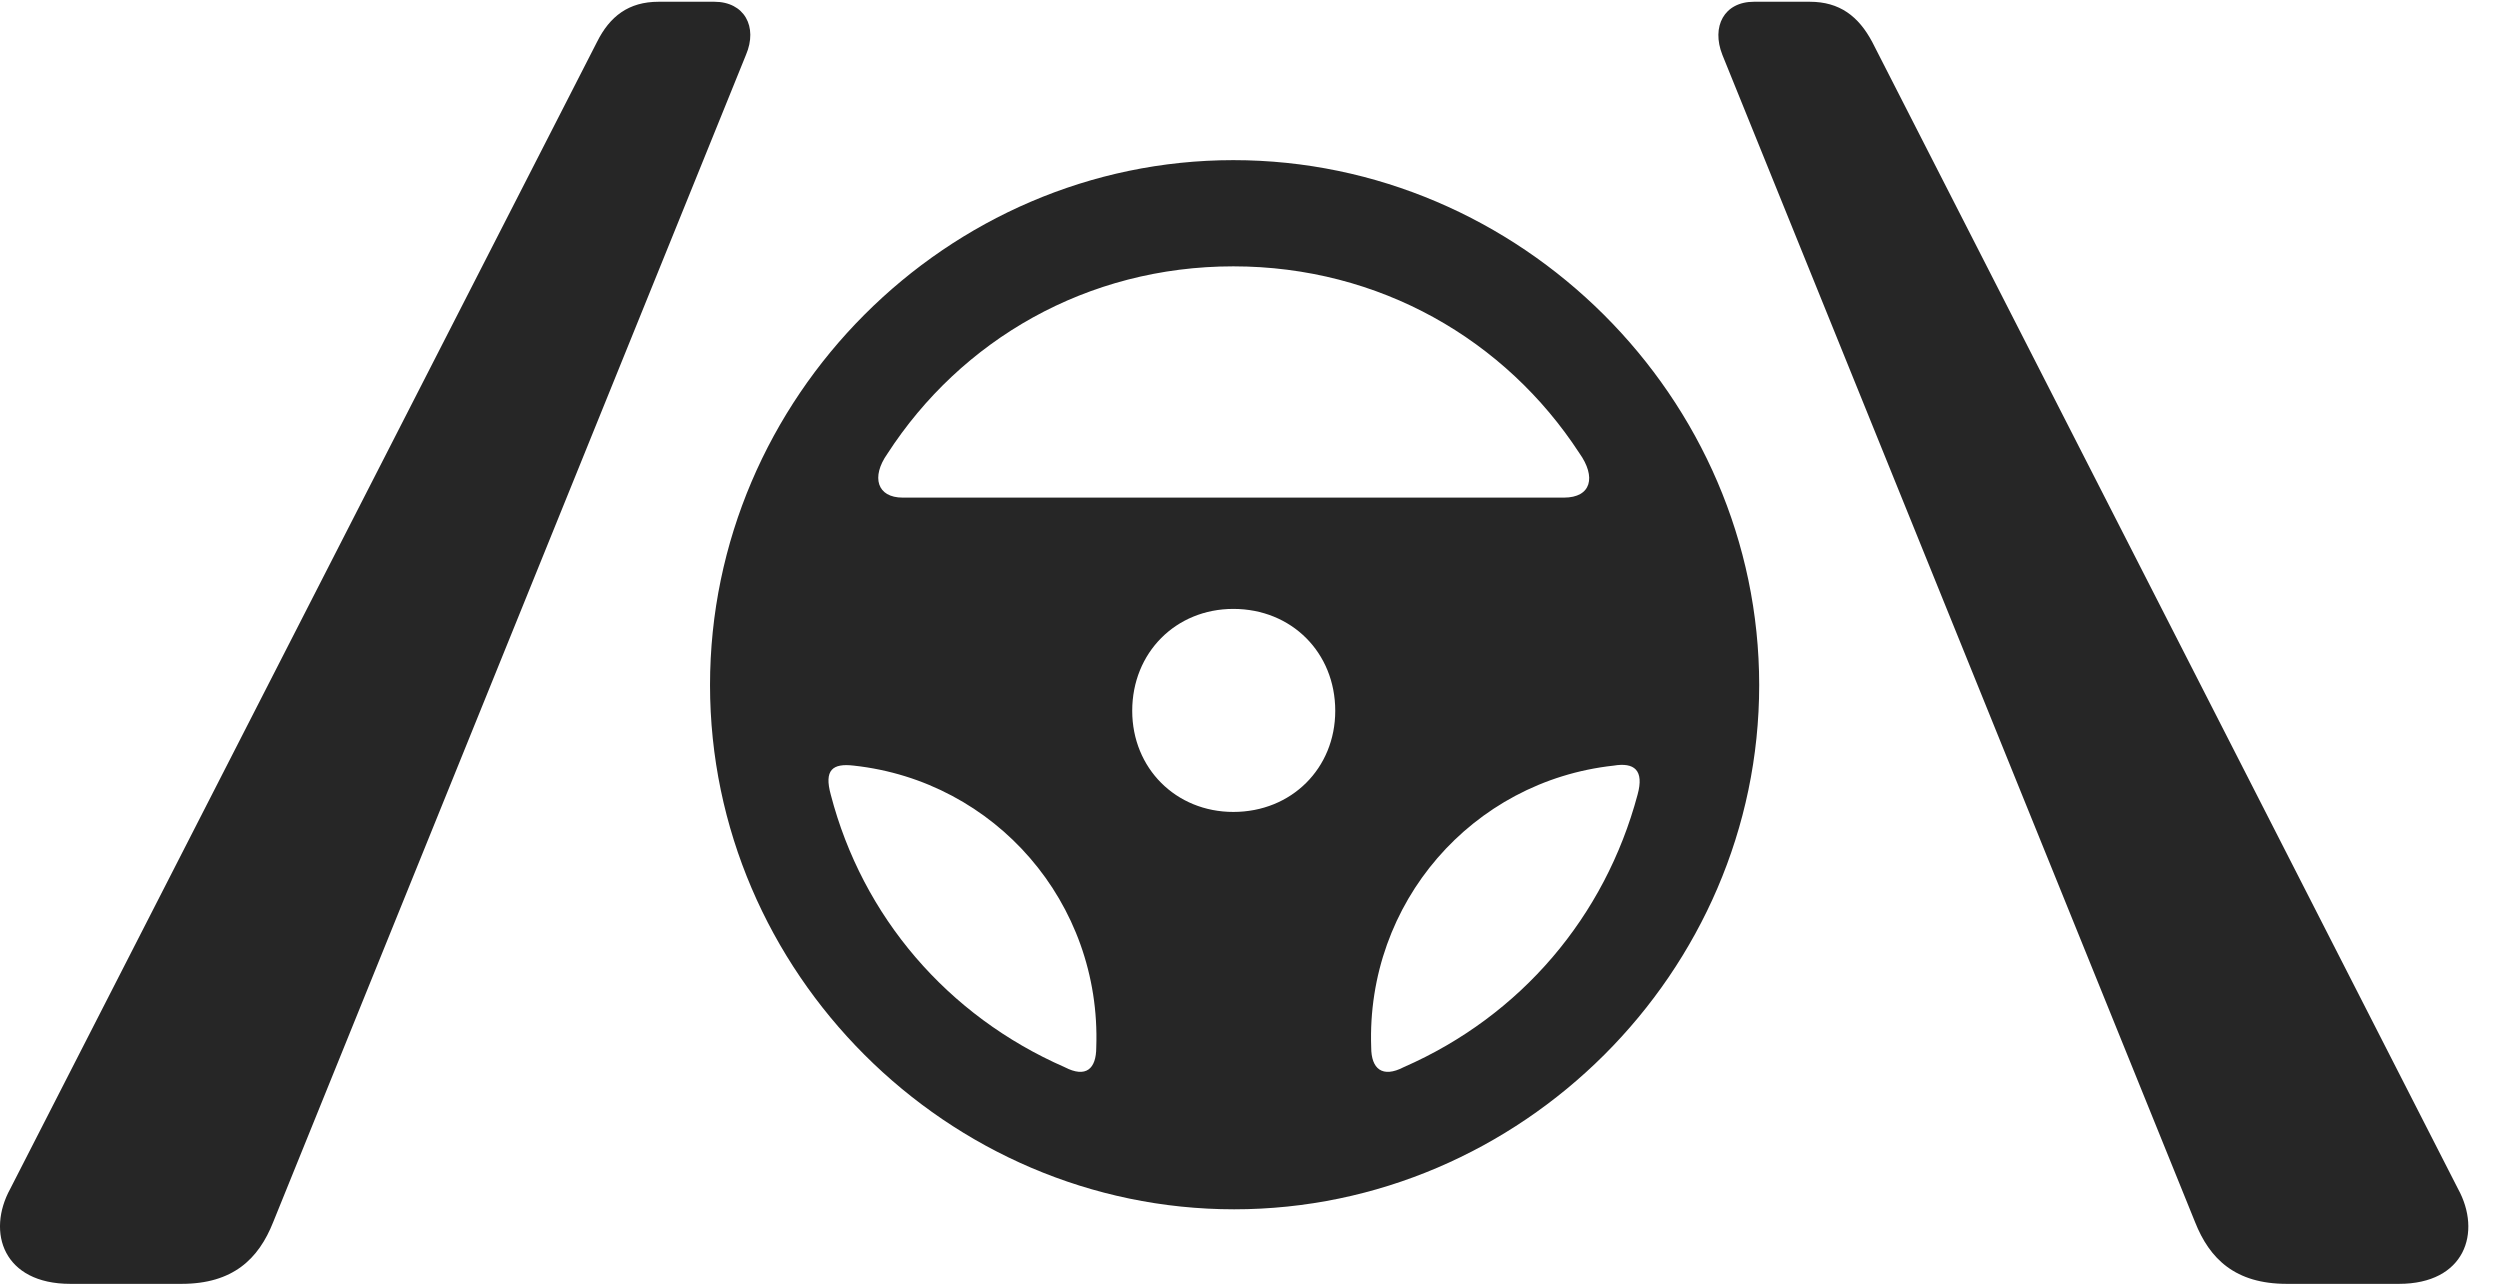 <?xml version="1.0" encoding="UTF-8"?>
<!--Generator: Apple Native CoreSVG 326-->
<!DOCTYPE svg
PUBLIC "-//W3C//DTD SVG 1.1//EN"
       "http://www.w3.org/Graphics/SVG/1.1/DTD/svg11.dtd">
<svg version="1.1" xmlns="http://www.w3.org/2000/svg" xmlns:xlink="http://www.w3.org/1999/xlink" viewBox="0 0 28.506 14.639">
 <g>
  <rect height="14.639" opacity="0" width="28.506" x="0" y="0"/>
  <path d="M0.801 14.639L2.07 14.639C2.656 14.639 2.949 14.355 3.115 13.935L8.506 0.625C8.643 0.303 8.486 0.02 8.145 0.02L7.51 0.02C7.168 0.02 6.953 0.186 6.807 0.479L0.117 13.555C-0.156 14.053 0.039 14.639 0.801 14.639ZM26.074 14.639L27.354 14.639C28.106 14.639 28.301 14.053 28.027 13.555L21.348 0.479C21.192 0.186 20.977 0.02 20.635 0.02L20 0.02C19.658 0.02 19.512 0.303 19.639 0.625L25.029 13.935C25.195 14.355 25.488 14.639 26.074 14.639Z" fill="black" fill-opacity="0.85"/>
  <path d="M14.072 13.789C17.344 13.789 20.059 11.084 20.059 7.812C20.059 4.531 17.334 1.826 14.063 1.826C10.801 1.826 8.096 4.531 8.096 7.812C8.096 11.084 10.801 13.789 14.072 13.789ZM10.117 5.176C10.957 3.877 12.393 3.037 14.063 3.037C15.732 3.037 17.168 3.877 18.008 5.166C18.203 5.439 18.145 5.674 17.832 5.674L10.293 5.674C10 5.674 9.932 5.439 10.117 5.176ZM14.063 9.258C13.408 9.258 12.91 8.76 12.91 8.105C12.91 7.441 13.408 6.943 14.063 6.943C14.727 6.943 15.225 7.441 15.225 8.105C15.225 8.76 14.727 9.258 14.063 9.258ZM9.473 9.062C9.395 8.779 9.492 8.701 9.736 8.73C11.348 8.906 12.559 10.293 12.5 11.943C12.5 12.188 12.383 12.295 12.139 12.168C10.801 11.582 9.834 10.449 9.473 9.062ZM18.672 9.062C18.301 10.449 17.344 11.582 16.006 12.168C15.762 12.295 15.635 12.188 15.635 11.943C15.576 10.293 16.787 8.906 18.399 8.73C18.633 8.691 18.75 8.779 18.672 9.062Z" fill="black" fill-opacity="0.85"/>
 </g>
</svg>
